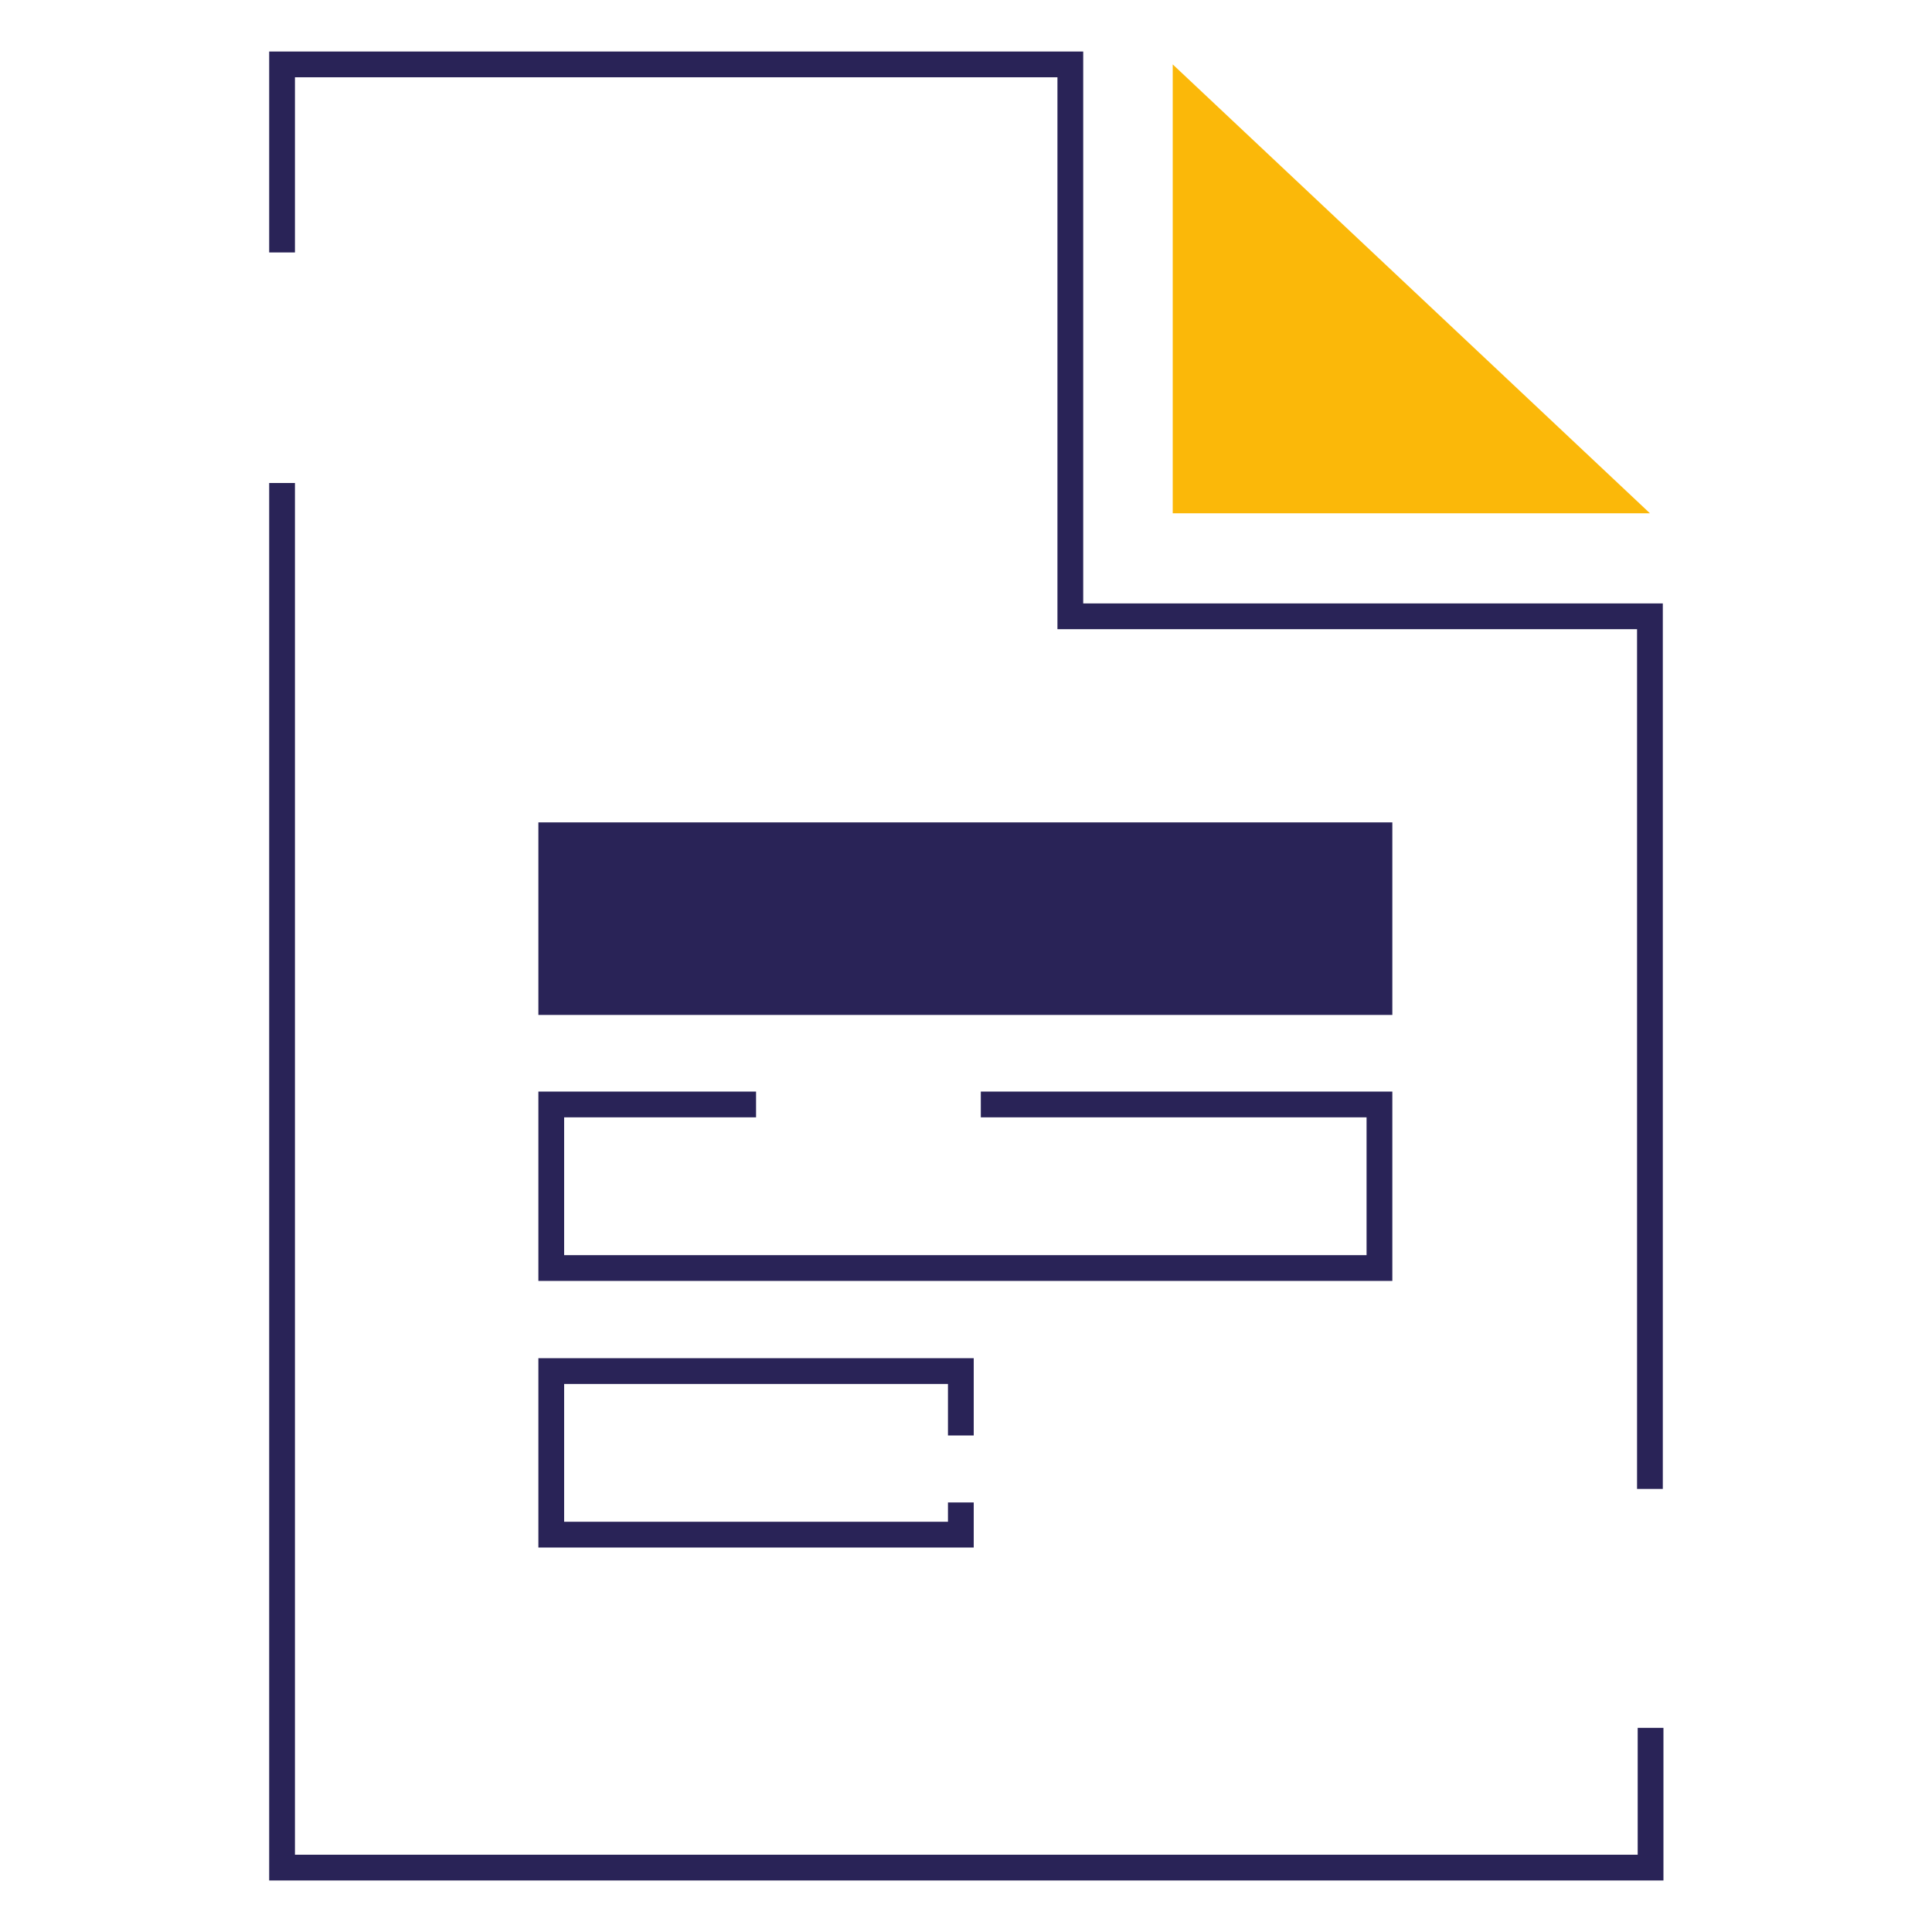 <?xml version="1.0" encoding="UTF-8"?>
<svg id="Document" xmlns="http://www.w3.org/2000/svg" version="1.1" viewBox="0 0 300 300">
  <!-- Generator: Adobe Illustrator 29.0.0, SVG Export Plug-In . SVG Version: 2.1.0 Build 186)  -->
  <defs>
    <style>
      .st0 {
        fill: none;
      }

      .st0, .st1 {
        stroke: #292357;
        stroke-miterlimit: 10;
        stroke-width: 4px;
      }

      .st1 {
        fill: #292357;
      }

      .st2 {
        fill: #fbb809;
      }
    </style>
  </defs>
  <path class="st0" d="M256.2,231.2V95.7h-90V10H43.8v29.2"/>
  <path class="st0" d="M43.8,75v215h212.5v-21.7"/>
  <g id="use4605">
    <polyline class="st0" points="149.2 233.3 149.2 238.3 85.6 238.3 85.6 212.9 149.2 212.9 149.2 222.9"/>
  </g>
  <g id="g4624">
    <polyline class="st0" points="152.3 171.5 214.2 171.5 214.2 196.9 85.6 196.9 85.6 171.5 117.4 171.5"/>
  </g>
  <polygon class="st2" points="182.1 10 256.2 79.7 182.1 79.7 182.1 10"/>
  <rect class="st1" x="85.6" y="129.7" width="128.6" height="25.9"/>
</svg>